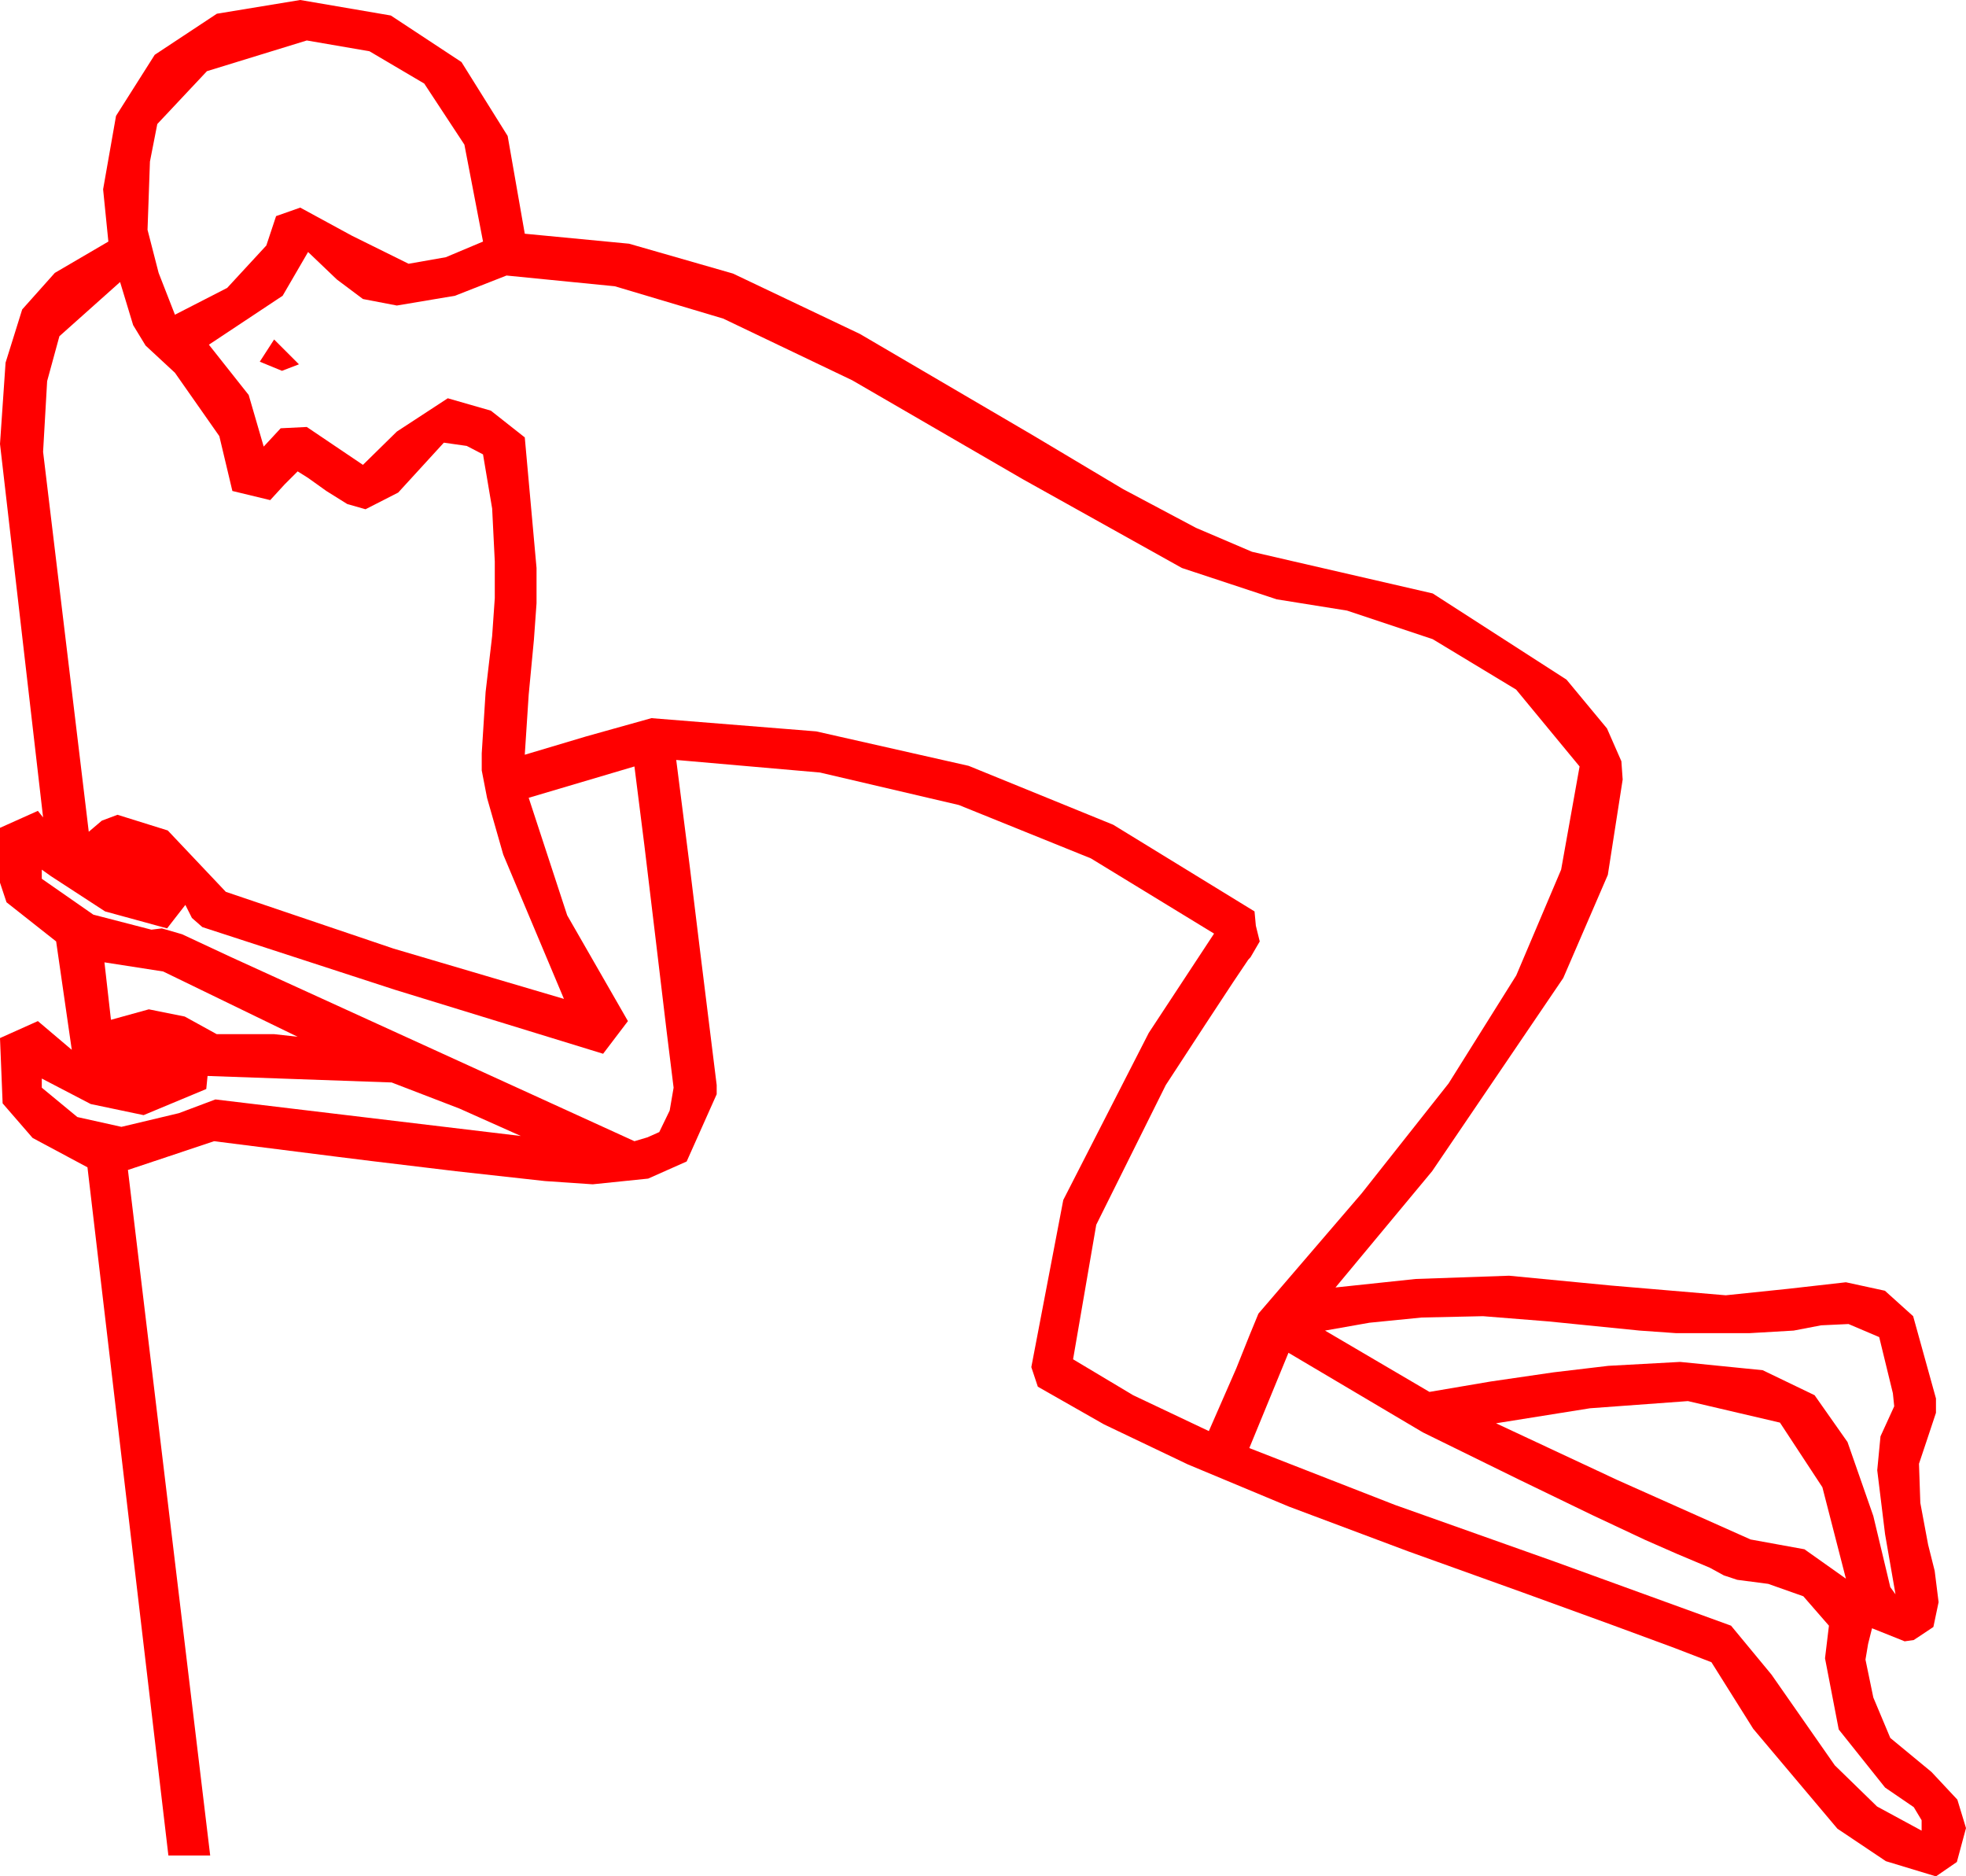 <?xml version="1.0" encoding="utf-8"?>
<!DOCTYPE svg PUBLIC "-//W3C//DTD SVG 1.1//EN" "http://www.w3.org/Graphics/SVG/1.1/DTD/svg11.dtd">
<svg width="44.121" height="42.1" xmlns="http://www.w3.org/2000/svg" xmlns:xlink="http://www.w3.org/1999/xlink" xmlns:xml="http://www.w3.org/XML/1998/namespace" version="1.1">
  <g>
    <g>
      <path style="fill:#FF0000;fill-opacity:1" d="M37.881,31.436L35.684,31.597 33.574,31.934 36.299,33.208 39.287,34.541 40.496,34.761 41.426,35.42 40.898,33.369 39.946,31.919 37.881,31.436z M28.916,30.352L28.037,32.49 31.304,33.765 34.893,35.039 38.848,36.475 39.756,37.573 41.177,39.609 42.125,40.532 43.125,41.074 43.125,40.84 42.949,40.547 42.305,40.107 41.265,38.804 40.957,37.207 41.045,36.475 40.47,35.815 39.683,35.537 38.987,35.446 38.687,35.347 38.372,35.175 37.632,34.863 36.919,34.55 35.731,33.992 34.07,33.188 31.934,32.139 28.916,30.352z M33.281,29.531L31.904,29.561 30.732,29.678 29.736,29.854 32.08,31.23 33.457,30.996 34.863,30.791 36.094,30.645 37.705,30.557 39.558,30.743 40.723,31.304 41.462,32.355 42.041,34.014 42.363,35.361 42.422,35.61 42.539,35.771 42.305,34.424 42.129,32.988 42.202,32.227 42.51,31.553 42.48,31.26 42.173,30 41.484,29.707 40.869,29.736 40.254,29.854 39.258,29.912 37.617,29.912 36.797,29.854 34.746,29.648 33.281,29.531z M4.658,24.141L4.629,24.434 3.223,25.02 2.036,24.771 0.938,24.199 0.938,24.404 1.736,25.063 2.725,25.283 4.014,24.976 4.834,24.668 11.689,25.488 10.312,24.873 8.789,24.287 4.658,24.141z M2.344,21.592L2.49,22.881 3.34,22.646 4.146,22.808 4.863,23.203 6.152,23.203 6.68,23.262 3.662,21.797 2.344,21.592z M14.238,17.197L11.865,17.9 12.729,20.537 14.092,22.91 13.535,23.643 8.862,22.207 4.541,20.801 4.307,20.596 4.16,20.303 3.955,20.566 3.75,20.83 2.358,20.449 1.143,19.658 0.938,19.512 0.938,19.717 2.095,20.522 3.398,20.859 3.633,20.83 4.087,20.962 5.186,21.475 14.238,25.605 14.531,25.518 14.795,25.4 15.029,24.917 15.117,24.404 14.96,23.134 14.722,21.138 14.462,18.973 14.238,17.197z M6.152,7.617L6.709,8.174 6.328,8.32 5.83,8.115 6.152,7.617z M2.695,6.328L1.333,7.544 1.058,8.551 0.967,10.137 1.992,18.662 2.285,18.413 2.637,18.281 3.765,18.633 5.068,20.01 8.833,21.284 12.656,22.412 11.294,19.175 10.931,17.904 10.811,17.285 10.811,16.904 10.898,15.527 11.045,14.268 11.104,13.418 11.104,12.598 11.045,11.411 10.84,10.195 10.474,10.005 9.961,9.932 8.936,11.052 8.203,11.426 7.793,11.309 7.324,11.016 6.914,10.723 6.68,10.576 6.387,10.869 6.064,11.221 5.215,11.016 4.922,9.785 3.926,8.364 3.267,7.753 2.988,7.295 2.695,6.328z M6.914,5.654L6.343,6.636 4.688,7.734 5.581,8.862 5.918,10.02 6.299,9.609 6.885,9.58 7.515,10.005 8.145,10.43 8.906,9.683 10.049,8.936 11.016,9.214 11.777,9.814 12.041,12.744 12.041,13.535 11.982,14.355 11.865,15.586 11.777,16.934 13.154,16.523 14.619,16.113 18.318,16.41 21.738,17.183 24.983,18.505 28.154,20.449 28.184,20.771 28.271,21.123 28.066,21.475 28.013,21.533 27.678,22.031 27.061,22.969 26.162,24.346 24.602,27.48 24.082,30.498 25.43,31.304 27.129,32.109 27.744,30.703 28.037,29.971 28.242,29.473 30.557,26.777 32.509,24.309 34.028,21.885 35.035,19.512 35.449,17.197 34.025,15.472 32.153,14.341 30.231,13.7 28.652,13.447 26.525,12.744 22.954,10.752 19.127,8.533 16.23,7.148 13.799,6.423 11.367,6.182 10.21,6.636 8.906,6.855 8.145,6.709 7.559,6.27 6.914,5.654z M6.885,0.908L4.644,1.597 3.53,2.783 3.365,3.625 3.311,5.156 3.56,6.123 3.926,7.061 5.098,6.46 5.977,5.508 6.196,4.849 6.738,4.658 7.896,5.288 9.17,5.918 10.005,5.771 10.84,5.42 10.422,3.245 9.521,1.875 8.291,1.15 6.885,0.908z M6.738,0L8.771,0.348 10.356,1.392 11.393,3.051 11.777,5.244 14.117,5.468 16.45,6.138 19.299,7.493 23.188,9.771 25.204,10.974 26.84,11.843 28.097,12.38 28.975,12.583 32.153,13.315 35.156,15.249 36.064,16.344 36.387,17.08 36.416,17.49 36.083,19.629 35.083,21.943 32.139,26.279 29.971,28.887 31.772,28.696 33.867,28.623 36.152,28.843 38.73,29.062 40.137,28.916 41.426,28.77 42.301,28.96 42.935,29.531 43.447,31.377 43.447,31.699 43.257,32.271 43.066,32.842 43.096,33.721 43.271,34.658 43.418,35.244 43.506,35.947 43.389,36.504 42.949,36.797 42.744,36.826 42.012,36.533 41.924,36.885 41.865,37.236 42.041,38.086 42.422,38.994 43.345,39.756 43.927,40.378 44.121,41.016 43.916,41.777 43.447,42.1 42.323,41.759 41.235,41.03 39.346,38.789 38.408,37.295 37.576,36.974 36.163,36.453 34.17,35.729 31.597,34.805 28.93,33.805 26.656,32.856 24.777,31.959 23.291,31.113 23.145,30.674 23.862,26.924 25.781,23.174 27.246,20.947 24.481,19.259 21.519,18.062 18.402,17.333 15.176,17.051 15.483,19.468 15.703,21.27 16.084,24.346 16.084,24.551 15.41,26.06 14.546,26.444 13.301,26.572 12.228,26.499 10.239,26.279 8.353,26.052 7.588,25.957 4.805,25.605 2.871,26.25 4.717,41.631 3.779,41.631 1.963,26.191 0.732,25.532 0.059,24.756 0,23.291 0.85,22.91 1.611,23.555 1.26,21.123 0.146,20.244 0,19.805 0,18.574 0.85,18.193 0.967,18.34 0,9.961 0.125,8.137 0.498,6.943 1.23,6.123 2.432,5.42 2.314,4.248 2.604,2.6 3.472,1.23 4.867,0.308 6.738,0z" />
    </g>
  </g>
</svg>